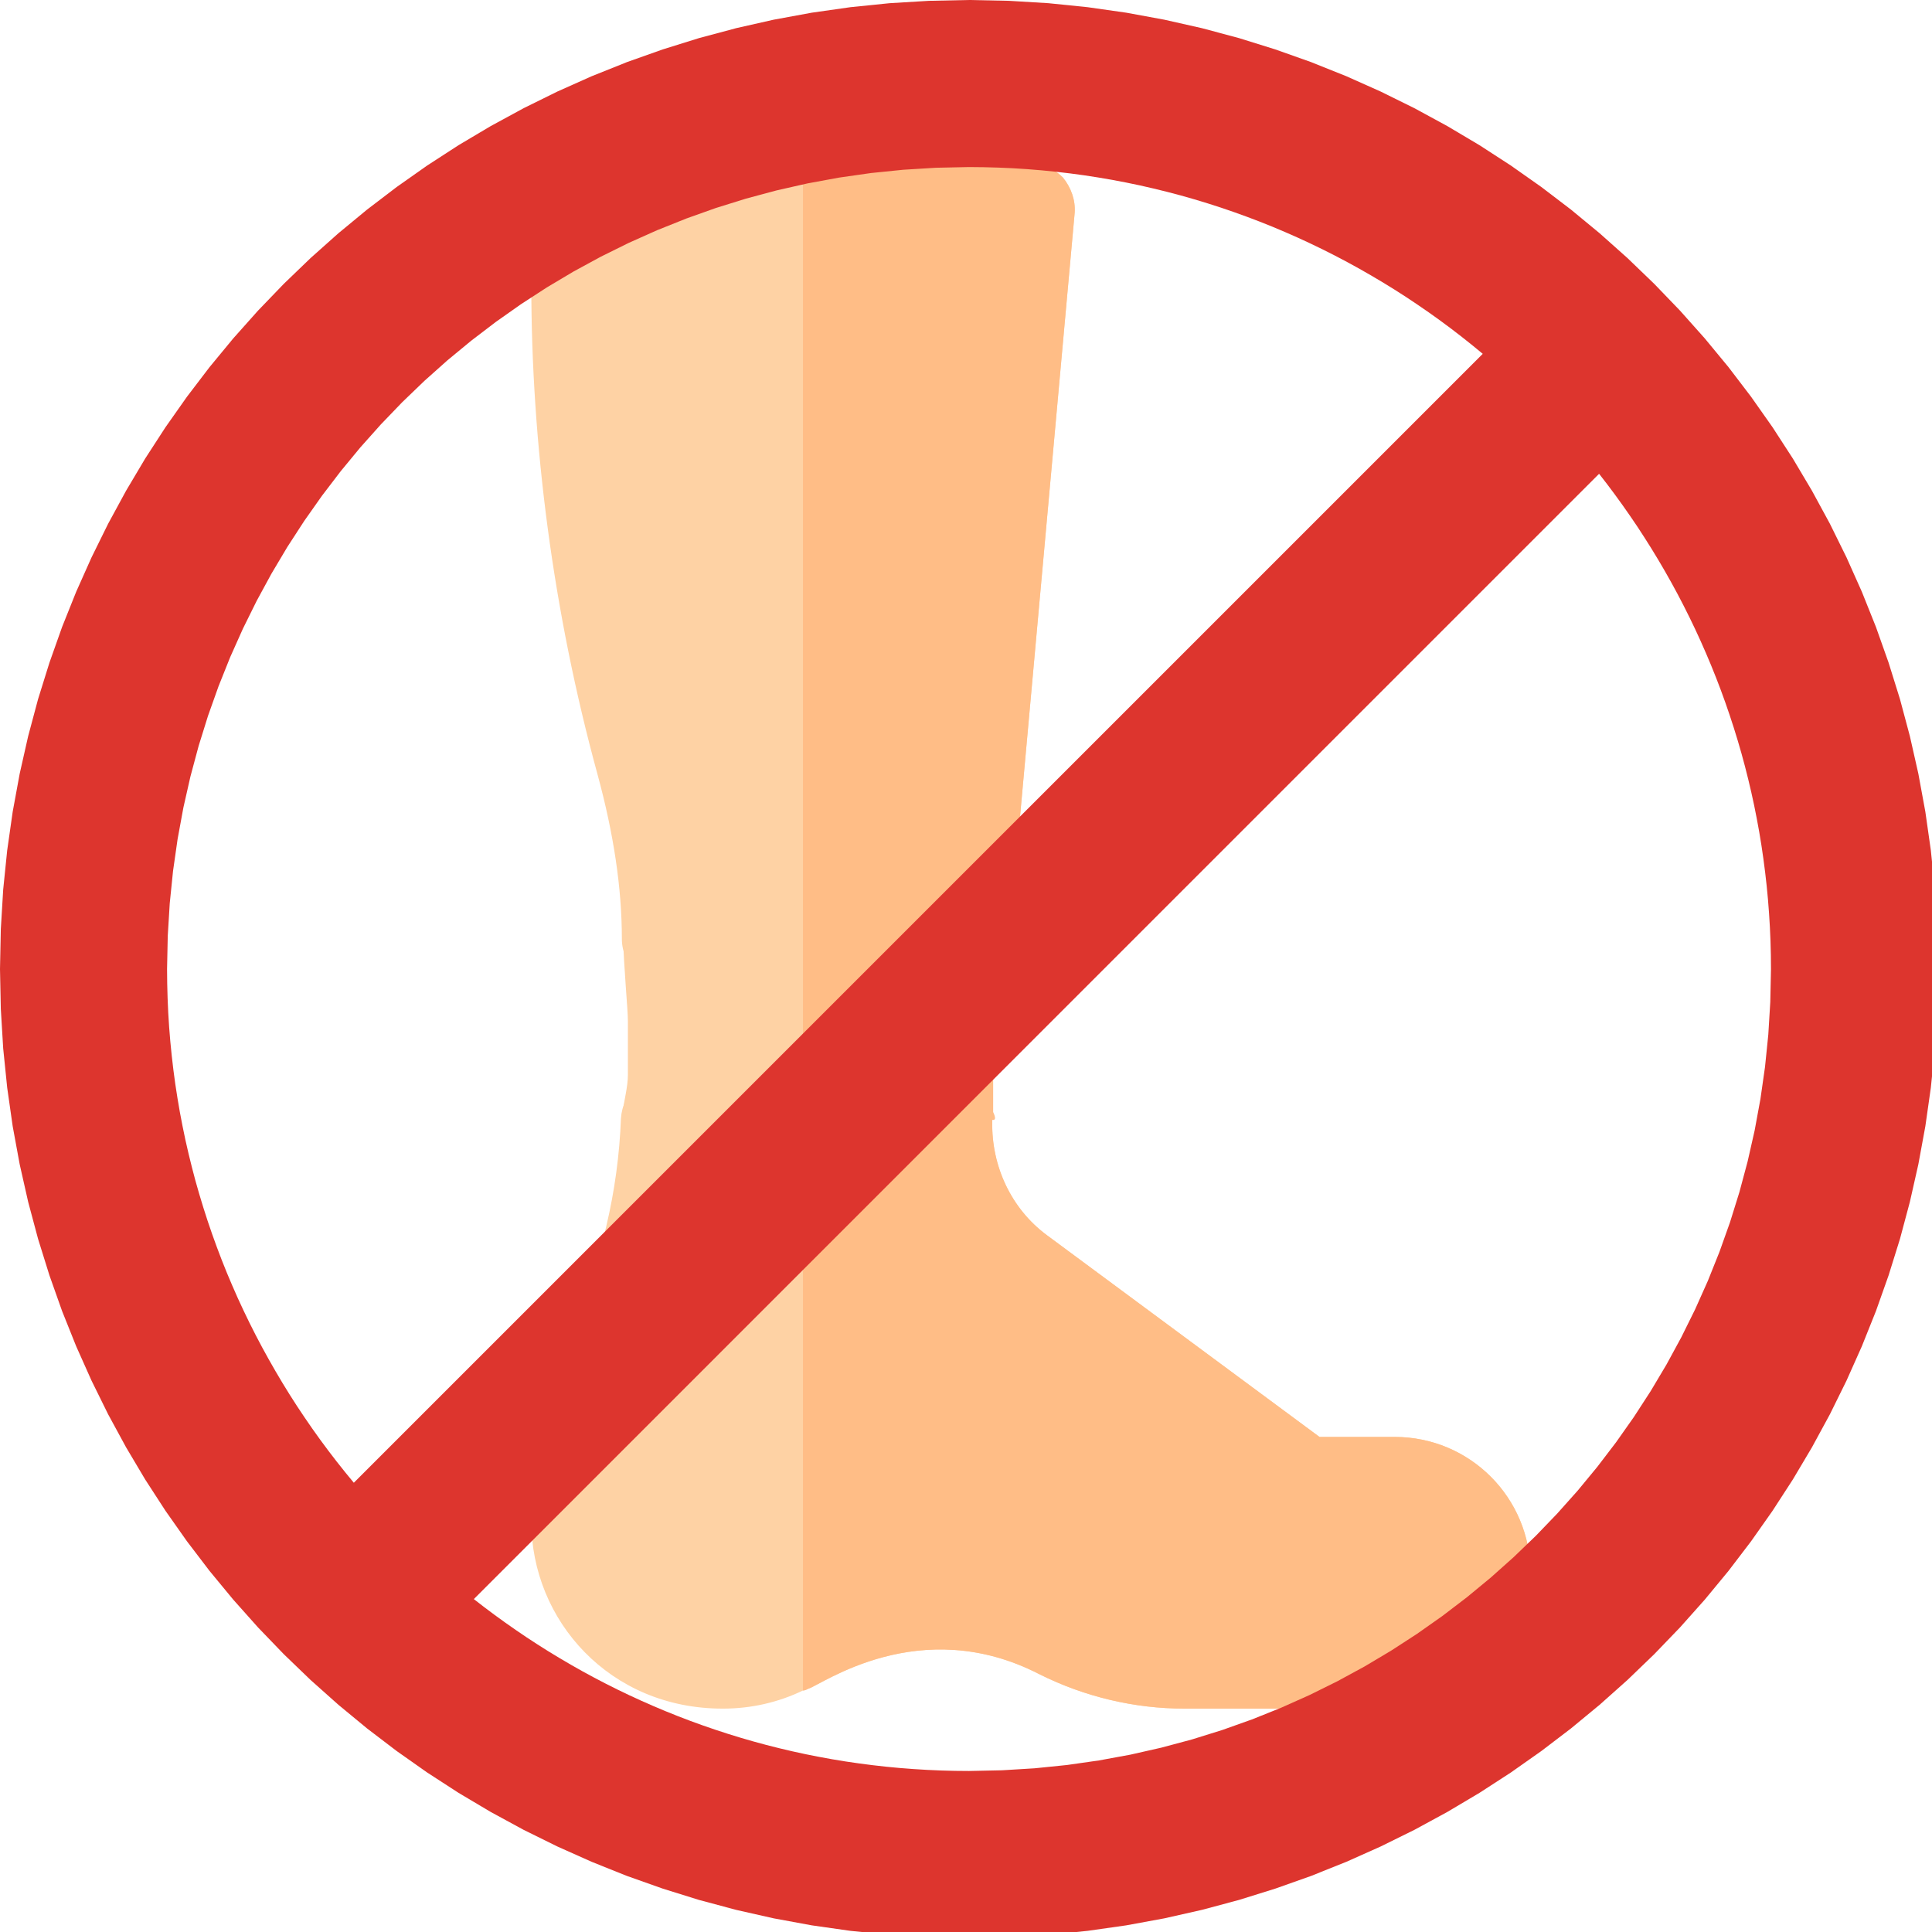 <?xml version="1.0" encoding="UTF-8" standalone="no"?>
<!DOCTYPE svg PUBLIC "-//W3C//DTD SVG 1.1//EN" "http://www.w3.org/Graphics/SVG/1.1/DTD/svg11.dtd">
<svg version="1.1" xmlns="http://www.w3.org/2000/svg" xmlns:xlink="http://www.w3.org/1999/xlink" preserveAspectRatio="xMidYMid meet" viewBox="0 0 640 640" width="640" height="640"><defs><path d="M462 566C455.03 566 399.27 566 392.3 566C375.8 566 359.3 562.1 344.3 554.6C304.7 534.2 272 558.2 267.8 559.4C267.2 559.7 266.6 560 266 560C257.9 563.9 248.9 566 239.6 566C239.6 566 239.6 566 239.3 566C202.1 566 176 536.9 176 503.9C176 481.1 180.5 460.1 189.2 440.6C199.1 418.4 204.8 394.7 205.7 370.4C206.3 362 213.2 355.4 221.6 356C230.87 356 305.03 356 314.3 356C322.7 356.3 329 363.2 328.7 371.6C328.4 386.3 335 400.4 346.7 409.1C352.73 413.56 382.86 435.86 437.1 476C452.04 476 460.34 476 462 476C486.9 476 507 496.1 507 521C507 545.9 486.9 566 462 566Z" id="f7hLi0onKg"></path><path d="M462 566C455.03 566 399.27 566 392.3 566C375.8 566 359.3 562.1 344.3 554.6C304.7 534.2 272 558.2 267.8 559.4C267.2 559.7 266.6 560 266 560C266 546.4 266 478.4 266 356C294.98 356 311.08 356 314.3 356C322.7 356.3 329 363.2 328.7 371.6C328.4 386.3 335 400.4 346.7 409.1C352.73 413.56 382.86 435.86 437.1 476C452.04 476 460.34 476 462 476C486.9 476 507 496.1 507 521C507 545.9 486.9 566 462 566Z" id="f2hFXRRFDV"></path><path d="M334.1 312.5C333.5 320 326.9 326 319.1 326C309.29 326 230.81 326 221 326C212.9 326 206 319.4 206 311C206 294.2 203.3 276.2 197.9 256.4C183.2 202.7 176 147 176 94.2C176 91.68 176 71.52 176 69C176 60.6 182.6 54 191 54C206 54 326 54 341 54C345.2 54 349.1 55.8 352.1 58.8C354.8 62.1 356.3 66.3 356 70.5C351.62 118.9 336.29 288.3 334.1 312.5Z" id="cuGPZO3A5"></path><path d="M266 54C311 54 336 54 341 54C345.2 54 349.1 55.8 352.1 58.8C354.8 62.1 356.3 66.3 356 70.5C353.81 94.7 336.29 288.3 334.1 312.5C333.5 320 326.9 326 319.1 326C315.56 326 297.86 326 266 326L266 54Z" id="a8SwxwtB2"></path><path d="M211 286.33C202.6 286.33 208 329.93 208 338.33C208 341.33 208 353 208 356C208 364.4 202.6 374 211 374C226 374 306.33 371 321.33 371C329.73 371 318.67 349.07 318.67 340.67C318.67 337.67 326.33 331 326.33 328C326.33 319.6 334.73 313.33 326.33 313.33C296.33 313.33 226 286.33 211 286.33Z" id="b1q4MqWg1H"></path><path d="M329 350C329 353.53 329 357.98 329 363.34L329 368.38C329.81 370.13 329.81 371 329 371C324 371 303 371.67 266 373L266 298.33C304.56 299.44 326.33 300 331.33 300C339.73 300 332.33 315.93 332.33 324.33C332.33 330.33 329 347 329 350Z" id="cfMEkddB8"></path><path d="M347.33 1.06L360.28 2.38L373.07 4.2L385.69 6.52L398.14 9.33L410.4 12.61L422.46 16.37L434.31 20.57L445.95 25.23L457.35 30.32L468.52 35.83L479.43 41.76L490.09 48.09L500.47 54.82L510.58 61.94L520.39 69.42L529.9 77.27L539.1 85.47L547.98 94.02L556.53 102.9L564.73 112.1L572.58 121.61L580.06 131.42L587.18 141.53L593.91 151.91L600.24 162.57L606.17 173.48L611.68 184.65L616.77 196.05L621.43 207.69L625.63 219.54L629.39 231.6L632.67 243.86L635.48 256.31L637.8 268.93L639.62 281.72L640.94 294.67L641.73 307.77L642 321L641.73 334.23L640.94 347.33L639.62 360.28L637.8 373.07L635.48 385.69L632.67 398.14L629.39 410.4L625.63 422.46L621.43 434.31L616.77 445.95L611.68 457.35L606.17 468.52L600.24 479.43L593.91 490.09L587.18 500.47L580.06 510.58L572.58 520.39L564.73 529.9L556.53 539.1L547.98 547.98L539.1 556.53L529.9 564.73L520.39 572.58L510.58 580.06L500.47 587.18L490.09 593.91L479.43 600.24L468.52 606.17L457.35 611.68L445.95 616.77L434.31 621.43L422.46 625.63L410.4 629.39L398.14 632.67L385.69 635.48L373.07 637.8L360.28 639.62L347.33 640.94L334.23 641.73L321 642L307.77 641.73L294.67 640.94L281.72 639.62L268.93 637.8L256.31 635.48L243.86 632.67L231.6 629.39L219.54 625.63L207.69 621.43L196.05 616.77L184.65 611.68L173.48 606.17L162.57 600.24L151.91 593.91L141.53 587.18L131.42 580.06L121.61 572.58L112.1 564.73L102.9 556.53L94.02 547.98L85.47 539.1L77.27 529.9L69.42 520.39L61.94 510.58L54.82 500.47L48.09 490.09L41.76 479.43L35.83 468.52L30.32 457.35L25.23 445.95L20.57 434.31L16.37 422.46L12.61 410.4L9.33 398.14L6.52 385.69L4.2 373.07L2.38 360.28L1.06 347.33L0.27 334.23L0 321L0.27 307.77L1.06 294.67L2.38 281.72L4.2 268.93L6.52 256.31L9.33 243.86L12.61 231.6L16.37 219.54L20.57 207.69L25.23 196.05L30.32 184.65L35.83 173.48L41.76 162.57L48.09 151.91L54.82 141.53L61.94 131.42L69.42 121.61L77.27 112.1L85.47 102.9L94.02 94.02L102.9 85.47L112.1 77.27L121.61 69.42L131.42 61.94L141.53 54.82L151.91 48.09L162.57 41.76L173.48 35.83L184.65 30.32L196.05 25.23L207.69 20.57L219.54 16.37L231.6 12.61L243.86 9.33L256.31 6.52L268.93 4.2L281.72 2.38L294.67 1.06L307.77 0.27L321 0L334.23 0.27L347.33 1.06ZM160.37 532.36L163.83 534.95L167.33 537.48L170.87 539.96L174.45 542.39L178.07 544.75L181.73 547.06L185.44 549.31L189.18 551.5L192.96 553.64L196.78 555.71L200.63 557.72L204.52 559.67L208.45 561.56L212.41 563.38L216.41 565.14L220.44 566.84L224.5 568.47L228.6 570.04L232.73 571.54L236.89 572.97L241.08 574.34L245.3 575.64L249.55 576.87L253.82 578.03L258.13 579.12L262.46 580.14L266.82 581.09L271.21 581.96L275.62 582.77L280.06 583.5L284.52 584.15L289 584.73L293.51 585.24L298.04 585.67L302.59 586.02L307.16 586.3L311.76 586.5L316.37 586.62L321 586.66L331.93 586.43L342.76 585.77L353.46 584.68L364.03 583.17L374.47 581.25L384.76 578.92L394.9 576.2L404.88 573.09L414.68 569.6L424.3 565.75L433.74 561.53L442.98 556.96L452.01 552.05L460.83 546.8L469.43 541.22L477.79 535.33L485.91 529.13L493.79 522.63L501.41 515.83L508.76 508.76L515.83 501.41L522.63 493.79L529.13 485.91L535.33 477.79L541.22 469.43L546.8 460.83L552.05 452.01L556.96 442.98L561.53 433.74L565.75 424.3L569.6 414.68L573.09 404.88L576.2 394.9L578.92 384.76L581.25 374.47L583.17 364.03L584.68 353.46L585.77 342.76L586.43 331.93L586.66 321L586.62 316.37L586.5 311.76L586.3 307.16L586.02 302.59L585.67 298.04L585.24 293.51L584.73 289L584.15 284.52L583.5 280.06L582.77 275.62L581.96 271.21L581.09 266.82L580.14 262.46L579.12 258.13L578.03 253.82L576.87 249.54L575.64 245.3L574.34 241.08L572.97 236.89L571.54 232.73L570.04 228.6L568.47 224.5L566.84 220.44L565.14 216.41L563.38 212.41L561.56 208.45L559.67 204.52L557.72 200.63L555.71 196.77L553.64 192.96L551.5 189.17L549.31 185.43L547.06 181.73L544.75 178.07L542.39 174.44L539.96 170.86L537.48 167.32L534.95 163.82L532.36 160.36L529.72 156.95L156.96 529.72L160.37 532.36ZM299.24 56.23L288.54 57.32L277.97 58.83L267.53 60.75L257.24 63.08L247.1 65.8L237.12 68.91L227.32 72.4L217.7 76.25L208.26 80.47L199.02 85.04L189.99 89.95L181.17 95.2L172.57 100.78L164.21 106.67L156.09 112.87L148.21 119.37L140.59 126.17L133.24 133.24L126.17 140.59L119.37 148.21L112.87 156.09L106.67 164.21L100.78 172.57L95.2 181.17L89.95 189.99L85.04 199.02L80.47 208.26L76.25 217.7L72.4 227.32L68.91 237.12L65.8 247.1L63.08 257.24L60.75 267.53L58.83 277.97L57.32 288.54L56.23 299.24L55.57 310.07L55.34 321L55.39 325.84L55.52 330.66L55.73 335.46L56.03 340.24L56.42 345L56.89 349.73L57.44 354.43L58.07 359.12L58.79 363.77L59.58 368.4L60.46 373L61.41 377.58L62.45 382.12L63.56 386.63L64.74 391.12L66.01 395.57L67.35 399.99L68.76 404.38L70.25 408.74L71.81 413.06L73.44 417.35L75.14 421.6L76.92 425.81L78.76 429.99L80.68 434.13L82.66 438.23L84.71 442.29L86.83 446.31L89.02 450.29L91.27 454.23L93.58 458.13L95.96 461.99L98.4 465.8L100.91 469.56L103.47 473.28L106.1 476.96L108.79 480.59L111.54 484.17L114.35 487.7L117.21 491.18L491.18 117.21L487.7 114.35L484.17 111.54L480.59 108.79L476.96 106.1L473.28 103.47L469.56 100.91L465.8 98.4L461.99 95.96L458.13 93.58L454.23 91.27L450.3 89.02L446.31 86.83L442.29 84.71L438.23 82.66L434.13 80.68L429.99 78.76L425.81 76.92L421.6 75.14L417.35 73.44L413.06 71.81L408.74 70.25L404.39 68.76L400 67.35L395.58 66.01L391.12 64.74L386.64 63.56L382.12 62.45L377.58 61.41L373.01 60.46L368.4 59.58L363.78 58.79L359.12 58.07L354.44 57.44L349.73 56.89L345 56.42L340.24 56.03L335.47 55.73L330.67 55.52L325.84 55.39L321 55.34L310.07 55.57L299.24 56.23Z" id="d1nlJUDros"></path></defs><g><g><g><g><use xlink:href="#f7hLi0onKg" opacity="1" fill="#fed2a4" fill-opacity="1"></use><g><use xlink:href="#f7hLi0onKg" opacity="1" fill-opacity="0" stroke="#000000" stroke-width="1" stroke-opacity="0"></use></g></g><g><use xlink:href="#f2hFXRRFDV" opacity="1" fill="#ffbd86" fill-opacity="1"></use><g><use xlink:href="#f2hFXRRFDV" opacity="1" fill-opacity="0" stroke="#000000" stroke-width="1" stroke-opacity="0"></use></g></g><g><use xlink:href="#cuGPZO3A5" opacity="1" fill="#fed2a4" fill-opacity="1"></use><g><use xlink:href="#cuGPZO3A5" opacity="1" fill-opacity="0" stroke="#000000" stroke-width="1" stroke-opacity="0"></use></g></g><g><use xlink:href="#a8SwxwtB2" opacity="1" fill="#ffbd86" fill-opacity="1"></use><g><use xlink:href="#a8SwxwtB2" opacity="1" fill-opacity="0" stroke="#000000" stroke-width="1" stroke-opacity="0"></use></g></g><g><use xlink:href="#b1q4MqWg1H" opacity="1" fill="#fed2a4" fill-opacity="1"></use><g><use xlink:href="#b1q4MqWg1H" opacity="1" fill-opacity="0" stroke="#000000" stroke-width="1" stroke-opacity="0"></use></g></g><g><use xlink:href="#cfMEkddB8" opacity="1" fill="#ffbd86" fill-opacity="1"></use><g><use xlink:href="#cfMEkddB8" opacity="1" fill-opacity="0" stroke="#000000" stroke-width="1" stroke-opacity="0"></use></g></g></g><g><use xlink:href="#d1nlJUDros" opacity="1" fill="#dd352e" fill-opacity="1"></use><g><use xlink:href="#d1nlJUDros" opacity="1" fill-opacity="0" stroke="#000000" stroke-width="1" stroke-opacity="0"></use></g></g></g></g></svg>